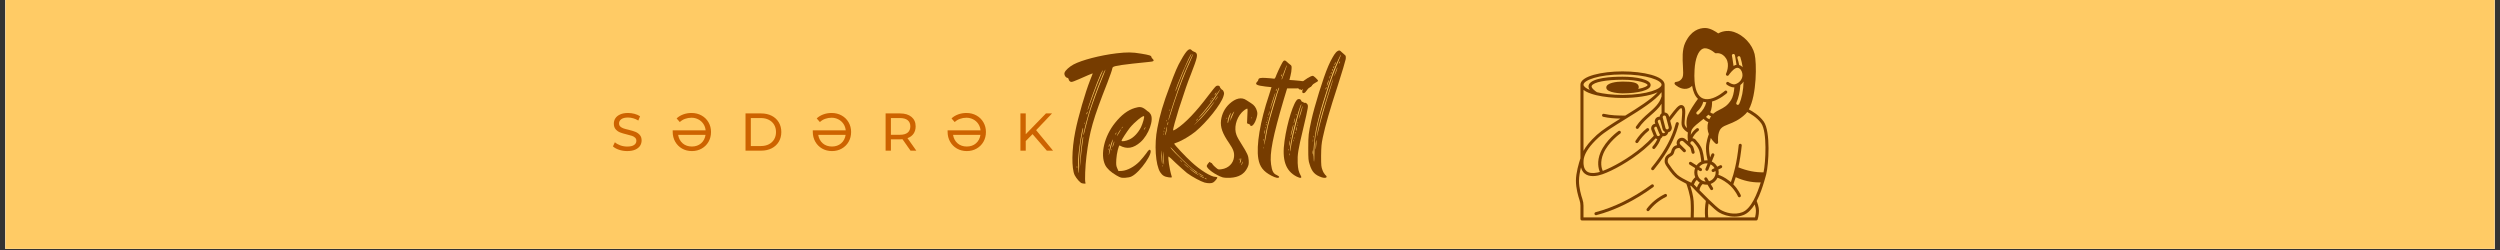 <svg xmlns="http://www.w3.org/2000/svg" xmlns:xlink="http://www.w3.org/1999/xlink" width="1500" zoomAndPan="magnify" viewBox="0 0 1125 112.5" height="150" preserveAspectRatio="xMidYMid meet" version="1.0"><rect x="0" y="0" width="1125" height="112.5" fill="#333333" stroke="none"/><defs><g/><clipPath id="id1"><path d="M 2.488 0 L 1122.512 0 L 1122.512 112.004 L 2.488 112.004 Z M 2.488 0 " clip-rule="nonzero"/></clipPath><clipPath id="id2"><path d="M 709 12.598 L 796 12.598 L 796 99.211 L 709 99.211 Z M 709 12.598 " clip-rule="nonzero"/></clipPath></defs><g clip-path="url(#id1)"><path fill="rgb(100%, 100%, 100%)" d="M 2.488 0 L 1122.512 0 L 1122.512 119.469 L 2.488 119.469 Z M 2.488 0 " fill-opacity="1" fill-rule="nonzero"/><path fill="rgb(100%, 79.61%, 39.609%)" d="M 2.488 0 L 1122.512 0 L 1122.512 112.004 L 2.488 112.004 Z M 2.488 0 " fill-opacity="1" fill-rule="nonzero"/><path fill="rgb(100%, 100%, 100%)" d="M 2.488 0 L 1122.512 0 L 1122.512 112.004 L 2.488 112.004 Z M 2.488 0 " fill-opacity="1" fill-rule="nonzero"/><path fill="rgb(100%, 79.61%, 39.609%)" d="M 2.488 0 L 1122.512 0 L 1122.512 112.004 L 2.488 112.004 Z M 2.488 0 " fill-opacity="1" fill-rule="nonzero"/></g><g clip-path="url(#id2)"><path fill="rgb(46.269%, 23.529%, 0%)" d="M 793.684 54.715 C 791.668 51.867 788.398 49.965 786.992 49.23 C 790.574 42.664 790.555 28.309 789.57 24.316 C 788.484 19.93 784.652 15.84 780.262 14.371 C 776.984 13.277 774.223 14.457 773.188 15.031 C 772.23 14.316 769.672 12.598 767.312 12.598 C 764.637 12.598 760.91 13.75 758.336 19.266 C 756.906 22.344 757.133 26.488 757.316 29.816 C 757.434 31.934 757.547 33.926 757.152 34.793 C 756.23 36.82 754.297 36.848 754.223 36.848 C 754.223 36.848 754.223 36.848 754.215 36.848 C 753.941 36.848 753.688 37.012 753.582 37.273 C 753.473 37.535 753.535 37.832 753.742 38.031 C 753.836 38.125 756.164 40.348 758.887 39.949 C 760.055 39.777 760.883 39.219 761.438 38.621 C 761.891 41.289 762.773 43.25 764.086 44.48 C 762.945 46.012 759.746 50.465 759.148 53.133 C 758.77 54.84 758.914 56.469 759.156 57.648 C 758.762 57.293 758.383 56.832 758.18 56.281 C 757.965 55.738 758.094 54.309 758.207 53.043 C 758.445 50.355 758.695 47.57 756.746 47.285 C 755.449 47.082 754.16 48.688 751.137 52.66 L 751.012 52.184 C 750.77 51.27 749.973 50.66 749.078 50.605 L 749.078 38.105 C 749.078 34.223 739.316 32.125 730.137 32.125 C 720.953 32.125 711.199 34.223 711.199 38.105 L 711.199 71.262 C 710.477 73.406 709.164 77.785 709.164 81.34 C 709.164 84.754 710.184 88.266 710.789 90.062 C 711.062 90.867 711.199 91.703 711.199 92.562 L 711.199 98.523 C 711.199 98.902 711.504 99.211 711.887 99.211 L 790.293 99.211 C 790.586 99.211 790.855 99.02 790.945 98.738 C 790.973 98.66 791.535 96.887 791.535 94.82 C 791.535 93.121 790.801 91.195 790.5 90.453 C 792.039 87.531 793.145 84.199 793.902 81.594 C 793.918 81.551 793.93 81.512 793.938 81.469 C 794.191 80.625 794.398 79.859 794.578 79.223 L 794.762 78.555 C 794.77 78.535 794.77 78.52 794.777 78.5 C 794.789 78.449 794.805 78.402 794.812 78.355 C 795.875 74.188 796.875 59.223 793.684 54.715 Z M 792.562 55.512 C 795.266 59.328 794.57 72.984 793.594 77.551 C 789.859 77.605 786.219 76.883 782.246 75.297 C 782.91 72.293 783.422 69.035 783.785 65.465 C 783.828 65.086 783.551 64.75 783.172 64.711 C 782.801 64.668 782.457 64.941 782.418 65.32 C 782.031 69.066 781.488 72.465 780.758 75.578 C 780.523 76.617 780.262 77.625 779.98 78.602 C 779.652 79.766 779.285 80.879 778.902 81.949 C 778.723 81.797 778.531 81.648 778.336 81.496 C 776.008 79.695 774.254 78.973 773.309 78.684 C 773.379 78.34 773.414 77.992 773.414 77.625 C 773.414 77.172 773.359 76.73 773.254 76.312 L 774.617 75.617 C 774.961 75.445 775.09 75.035 774.918 74.699 C 774.746 74.355 774.336 74.223 773.992 74.395 L 772.758 75.027 C 772.211 74.012 771.344 73.184 770.297 72.684 L 771.426 69.934 C 771.57 69.582 771.398 69.176 771.047 69.035 C 770.703 68.895 770.297 69.062 770.152 69.41 L 769.547 70.875 C 769.309 69.664 769.059 68.105 769.059 66.715 C 769.059 65.129 769.5 63.312 769.863 62.082 C 770.867 63.672 772.016 64.613 772.043 64.633 C 772.168 64.738 772.32 64.793 772.469 64.785 C 772.586 64.785 772.703 64.758 772.809 64.703 C 773.055 64.566 773.191 64.289 773.16 64.016 C 773.152 63.973 772.645 59.738 774.508 57.746 C 775.289 56.906 776.445 56.453 777.91 55.883 C 780.023 55.051 782.656 54.012 785.492 51.277 C 785.758 51.016 786.012 50.727 786.246 50.398 C 787.484 51.035 790.672 52.852 792.562 55.512 Z M 768.199 80.137 C 768.008 79.805 767.586 79.703 767.258 79.895 C 766.934 80.094 766.832 80.512 767.023 80.844 L 767.547 81.715 C 767.121 81.684 766.707 81.578 766.328 81.422 C 766.32 81.414 766.32 81.414 766.32 81.414 C 765.488 81.062 764.793 80.445 764.348 79.668 C 764.332 79.633 764.312 79.605 764.293 79.57 C 763.984 78.992 763.805 78.328 763.805 77.625 C 763.805 77.191 763.871 76.773 763.996 76.383 L 764.863 76.926 C 764.98 76.992 765.105 77.027 765.227 77.027 C 765.453 77.027 765.684 76.918 765.812 76.703 C 766.012 76.391 765.914 75.961 765.594 75.762 L 764.629 75.16 C 765.117 74.504 765.801 74.012 766.582 73.742 C 767.004 73.59 767.449 73.516 767.918 73.516 C 768.098 73.516 768.273 73.527 768.445 73.551 L 767.469 75.93 C 767.324 76.285 767.496 76.684 767.848 76.828 C 767.93 76.863 768.02 76.883 768.109 76.883 C 768.379 76.883 768.633 76.719 768.742 76.449 L 769.766 73.957 C 770.516 74.332 771.129 74.926 771.535 75.652 L 770.586 76.133 C 770.25 76.305 770.117 76.727 770.289 77.062 C 770.406 77.297 770.648 77.434 770.902 77.434 C 771.004 77.434 771.117 77.414 771.211 77.359 L 771.98 76.965 C 772.016 77.18 772.039 77.398 772.039 77.625 C 772.039 78.105 771.953 78.562 771.805 78.988 C 771.363 80.238 770.34 81.207 769.059 81.57 Z M 762.258 82.98 C 762.574 82.156 763.008 81.488 763.57 80.969 C 763.941 81.449 764.391 81.867 764.891 82.199 C 764.305 82.836 763.879 83.578 763.625 84.402 C 763.02 83.773 762.539 83.277 762.258 82.98 Z M 759.699 81.57 C 759.664 81.559 759.637 81.543 759.602 81.531 C 758.027 80.754 755.965 79.66 754.863 78.699 C 753.336 77.363 751.508 74.656 750.785 73.551 C 750.586 73.234 750.473 72.883 750.469 72.531 C 750.469 72.141 750.531 71.598 750.824 71.191 C 751.066 70.867 751.449 70.566 751.953 70.312 C 752.703 69.941 753.227 69.254 753.391 68.43 C 753.492 67.918 753.68 67.492 753.934 67.199 C 754.359 66.695 755.234 66.578 755.73 66.566 L 757.484 68.32 C 757.75 68.586 758.184 68.586 758.453 68.32 C 758.723 68.051 758.723 67.609 758.453 67.344 L 756.141 65.031 C 755.766 64.66 755.758 64.062 756.121 63.68 C 756.484 63.285 757.098 63.266 757.488 63.625 L 759.906 65.824 L 759.953 65.871 L 760.371 66.25 C 760.57 66.441 760.723 66.684 760.793 66.949 L 761.246 68.695 C 761.328 69.004 761.602 69.211 761.914 69.211 C 761.969 69.211 762.023 69.207 762.086 69.184 C 762.449 69.09 762.668 68.719 762.574 68.348 L 762.125 66.605 C 761.98 66.078 761.699 65.602 761.301 65.238 L 760.883 64.855 L 760.867 64.84 C 760.703 64.695 760.668 64.512 760.66 64.371 C 760.66 64.16 760.742 63.941 760.902 63.789 C 761.055 63.637 761.254 63.562 761.465 63.562 C 761.68 63.562 761.871 63.652 762.016 63.809 C 762.75 64.625 763.758 65.844 764.32 66.973 C 765.105 68.531 765.449 71.516 765.559 72.676 C 764.719 73.074 763.996 73.68 763.469 74.43 L 761.059 72.918 C 760.742 72.719 760.316 72.812 760.109 73.129 C 759.91 73.453 760.008 73.879 760.332 74.078 L 762.809 75.633 C 762.559 76.25 762.43 76.926 762.43 77.625 C 762.43 78.383 762.578 79.105 762.863 79.758 C 762.105 80.395 761.508 81.223 761.082 82.227 C 760.723 82.059 760.242 81.84 759.699 81.57 Z M 766.488 45.797 C 766.934 45.922 767.395 45.984 767.855 45.996 C 767.348 48.039 766.203 49.855 764.484 51.387 C 764.355 51.504 764.188 51.559 764.031 51.559 C 763.84 51.559 763.652 51.484 763.516 51.332 C 763.262 51.043 763.289 50.609 763.57 50.355 C 765.051 49.043 766.027 47.516 766.488 45.797 Z M 784.609 36.723 C 784.516 40.672 783.812 44.246 782.617 46.801 C 782.5 47.051 782.25 47.195 781.996 47.195 C 781.902 47.195 781.797 47.172 781.707 47.133 C 781.355 46.973 781.211 46.562 781.371 46.219 C 782.328 44.164 782.953 41.379 783.168 38.25 C 783.715 37.852 784.211 37.336 784.609 36.723 Z M 782.637 29.258 C 782.422 28.168 782.16 27.129 781.844 26.16 C 781.73 25.801 781.93 25.41 782.293 25.293 C 782.656 25.176 783.043 25.375 783.16 25.738 C 783.605 27.137 783.957 28.66 784.211 30.285 C 783.758 29.773 783.215 29.426 782.637 29.258 Z M 780.098 29.672 C 779.762 27.023 779.375 25.129 779.371 25.105 C 779.293 24.734 779.535 24.371 779.906 24.297 C 780.277 24.219 780.641 24.461 780.719 24.832 C 780.73 24.914 781.09 26.648 781.418 29.168 C 780.973 29.238 780.523 29.426 780.098 29.672 Z M 768.426 72.16 C 768.262 72.148 768.09 72.141 767.918 72.141 C 767.566 72.141 767.23 72.176 766.898 72.238 C 766.754 70.828 766.375 68.004 765.551 66.352 C 764.918 65.086 763.832 63.773 763.035 62.887 C 762.656 62.469 762.141 62.223 761.582 62.195 C 762.223 60.832 763.117 59.727 764.258 58.887 C 764.566 58.66 764.637 58.227 764.41 57.926 C 764.184 57.617 763.758 57.555 763.445 57.773 C 762.387 58.559 761.508 59.527 760.824 60.688 C 760.848 60.242 760.902 59.793 760.992 59.375 C 761.094 58.902 761.238 58.469 761.457 58.109 C 762.18 56.941 764.086 55.457 765.77 54.145 C 766.066 53.918 766.348 53.691 766.625 53.469 C 767.148 54.109 767.848 54.605 768.723 54.961 C 768.102 57.004 768.379 58.848 768.977 60.359 C 768.676 61.203 767.684 64.152 767.684 66.715 C 767.684 68.676 768.125 70.867 768.426 72.16 Z M 769.219 53.668 C 768.562 53.414 768.062 53.059 767.691 52.605 C 768.098 52.262 768.461 51.938 768.762 51.621 C 769.105 51.93 769.512 52.164 769.988 52.328 C 769.711 52.723 769.449 53.16 769.219 53.668 Z M 762.551 36.469 C 762.441 35 762.441 33.328 762.547 31.457 C 762.828 26.344 764.23 22.777 766.293 21.902 C 768.102 21.133 770.805 23.016 771.695 23.809 C 771.859 23.953 772.086 24.008 772.293 23.965 C 772.395 23.945 774.941 23.473 776.742 26.309 C 778.605 29.246 776.75 33.082 776.734 33.117 C 776.57 33.445 776.695 33.836 777.004 34.016 C 777.32 34.203 777.719 34.105 777.918 33.805 C 778.387 33.109 779.719 31.371 780.965 30.738 C 780.973 30.738 780.98 30.73 780.984 30.73 C 781.055 30.695 781.125 30.668 781.191 30.641 C 781.418 30.551 781.641 30.504 781.852 30.512 C 782.375 30.523 782.781 30.793 783.078 31.086 C 783.18 31.184 783.262 31.285 783.34 31.383 C 784.012 32.277 784.293 33.633 784.02 34.691 C 783.883 35.227 783.656 35.699 783.359 36.113 C 782.727 37.008 781.805 37.598 780.965 37.852 C 780.863 37.879 780.766 37.906 780.668 37.926 C 779.68 38.141 778.316 37.316 777.875 36.98 C 777.574 36.754 777.141 36.809 776.906 37.109 C 776.68 37.41 776.734 37.84 777.039 38.07 C 777.23 38.223 778.824 39.406 780.469 39.328 C 780.27 41.797 779.781 43.688 779.004 44.965 C 777.414 47.586 775.641 48.465 773.938 49.324 C 772.93 49.828 771.906 50.336 770.984 51.188 C 770.387 51.07 769.918 50.844 769.582 50.508 C 770.395 48.961 770.449 46.734 770.422 45.688 C 773.887 44.762 776.879 42.105 777.059 41.949 C 777.34 41.695 777.367 41.262 777.113 40.98 C 776.859 40.699 776.426 40.672 776.145 40.926 C 776.102 40.961 772.926 43.777 769.594 44.48 C 769.566 44.484 769.547 44.484 769.527 44.492 C 768.824 44.637 768.117 44.684 767.438 44.59 C 767.121 44.547 766.816 44.473 766.516 44.367 C 766.137 44.238 765.785 44.051 765.461 43.824 C 763.812 42.645 762.84 40.184 762.551 36.469 Z M 749.676 52.527 L 750.152 54.328 L 750.164 54.383 L 750.93 57.301 C 750.977 57.492 750.949 57.691 750.848 57.863 C 750.75 58.035 750.586 58.16 750.391 58.215 C 750.289 58.242 750.188 58.242 750.082 58.227 C 749.801 58.18 749.559 57.973 749.477 57.676 L 748.355 53.387 C 748.348 53.375 748.348 53.367 748.348 53.359 L 748.23 52.914 C 748.176 52.715 748.203 52.516 748.309 52.344 C 748.383 52.211 748.492 52.109 748.625 52.047 C 748.637 52.047 748.652 52.039 748.66 52.035 C 748.691 52.02 748.727 52.008 748.77 52 C 748.832 51.977 748.891 51.973 748.953 51.973 C 749.285 51.973 749.586 52.199 749.676 52.527 Z M 748.191 59.82 C 748.148 59.762 748.094 59.703 748.027 59.672 C 747.977 59.609 747.938 59.547 747.91 59.473 L 746.637 56.316 L 746.066 54.898 C 745.988 54.715 745.996 54.516 746.074 54.328 C 746.148 54.145 746.301 54.008 746.477 53.93 C 746.68 53.855 746.891 53.863 747.078 53.953 L 748.148 58.027 C 748.316 58.66 748.754 59.156 749.312 59.418 C 749.25 59.621 749.098 59.801 748.879 59.891 C 748.637 59.988 748.383 59.945 748.191 59.82 Z M 746.582 61.168 C 746.574 61.176 746.566 61.176 746.562 61.176 C 746.527 61.191 746.5 61.203 746.465 61.219 C 746.465 61.219 746.465 61.219 746.457 61.219 C 746.133 61.312 745.785 61.176 745.613 60.895 C 745.598 60.879 745.59 60.867 745.586 60.852 C 745.57 60.832 745.562 60.805 745.551 60.777 L 744.441 58.027 C 744.375 57.848 744.375 57.645 744.449 57.457 C 744.531 57.277 744.676 57.133 744.863 57.059 C 745.055 56.984 745.273 56.988 745.461 57.086 L 746.629 59.988 C 746.719 60.207 746.844 60.406 746.988 60.578 C 746.961 60.824 746.809 61.051 746.582 61.168 Z M 721.234 76.918 C 720.746 75.84 719.859 72.992 721.531 69.062 C 723.727 63.918 729.051 60.137 729.105 60.098 C 729.414 59.883 729.488 59.449 729.27 59.141 C 729.051 58.832 728.621 58.758 728.305 58.977 C 728.078 59.133 722.617 63.02 720.266 68.523 C 718.449 72.773 719.336 75.969 719.93 77.363 C 719.531 77.48 719.172 77.578 718.855 77.641 C 716.66 78.086 715.02 77.879 713.98 77.035 C 712.574 75.879 712.574 73.777 712.574 73.035 C 712.574 72.512 712.57 71.652 712.961 70.441 C 713.582 68.488 715.219 65.617 719.488 61.734 C 722.055 59.395 726.551 56.617 731.312 53.676 C 731.523 53.547 731.738 53.414 731.953 53.277 C 738.43 49.27 744.953 45.18 747.703 41.48 L 747.703 43.406 C 746.754 46.602 744.539 48.547 741.973 50.797 C 739.984 52.535 737.93 54.336 736.203 56.949 C 735.996 57.266 736.086 57.691 736.402 57.898 C 736.52 57.973 736.648 58.016 736.781 58.016 C 737 58.016 737.219 57.902 737.352 57.703 C 738.973 55.25 740.961 53.512 742.883 51.828 C 744.703 50.23 746.457 48.691 747.703 46.699 L 747.703 51.008 C 747.469 51.176 747.27 51.395 747.117 51.648 C 746.965 51.918 746.871 52.207 746.844 52.5 C 746.547 52.492 746.25 52.543 745.969 52.652 C 745.441 52.863 745.027 53.27 744.809 53.785 C 744.586 54.309 744.578 54.887 744.793 55.414 L 744.891 55.648 C 744.703 55.668 744.523 55.719 744.348 55.785 C 743.824 55.992 743.41 56.398 743.184 56.922 C 742.965 57.445 742.957 58.02 743.172 58.543 L 744.207 61.129 C 742.434 63.059 740.699 64.715 738.934 66.199 C 732.715 71.41 725.562 75.297 721.234 76.918 Z M 712.574 40.465 C 713.801 41.426 715.754 42.203 718.125 42.789 C 718.133 42.793 718.148 42.793 718.156 42.793 C 718.203 42.809 718.258 42.82 718.305 42.836 C 718.305 42.836 718.305 42.836 718.312 42.836 C 721.738 43.66 725.996 44.086 730.137 44.086 C 736.105 44.086 742.316 43.199 745.934 41.516 C 743.039 44.738 737.02 48.52 731.367 52.02 C 728.113 52.02 724.938 51.945 721.758 51.223 C 721.395 51.133 721.023 51.367 720.941 51.738 C 720.852 52.109 721.086 52.473 721.457 52.562 C 724.016 53.148 726.637 53.324 729.18 53.375 C 724.902 56.035 720.969 58.535 718.566 60.715 C 715.418 63.582 713.609 65.969 712.574 67.887 Z M 730.137 33.5 C 741.023 33.5 747.703 36.18 747.703 38.105 C 747.703 39.988 741.258 42.617 730.715 42.703 C 730.52 42.711 730.328 42.711 730.137 42.711 C 725.457 42.711 721.566 42.219 718.637 41.496 C 717.637 40.883 715.828 39.418 716.277 38.586 C 717.164 36.945 722.605 35.887 730.137 35.887 C 737.578 35.887 741.418 37.555 741.418 38.266 C 741.418 38.699 740 39.48 737.219 40.031 C 737.496 39.461 737.559 38.828 737.145 38.203 C 736.422 37.129 734.461 36.711 730.137 36.711 C 727.418 36.711 722.824 37.281 722.824 39.406 C 722.824 41.949 730.066 42.02 730.137 42.02 C 730.328 42.02 730.516 42.02 730.707 42.012 C 736.637 41.941 742.793 40.758 742.793 38.266 C 742.793 35.688 736.23 34.512 730.137 34.512 C 725.199 34.512 716.676 34.957 715.066 37.941 C 714.59 38.82 714.875 39.707 715.422 40.477 C 713.574 39.699 712.574 38.84 712.574 38.105 C 712.574 36.18 719.254 33.5 730.137 33.5 Z M 712.094 89.621 C 711.512 87.91 710.539 84.555 710.539 81.34 C 710.539 79.434 710.961 77.227 711.449 75.301 C 711.738 76.492 712.293 77.426 713.113 78.094 C 714.047 78.855 715.277 79.242 716.801 79.242 C 717.516 79.242 718.293 79.16 719.133 78.988 C 719.668 78.879 720.312 78.691 721.062 78.43 C 721.105 78.418 721.141 78.402 721.18 78.391 C 725.609 76.82 733.25 72.754 739.82 67.254 C 741.574 65.789 743.285 64.141 745.039 62.25 C 745.27 62.398 745.527 62.516 745.797 62.566 C 745.344 63.68 744.637 64.805 743.688 65.918 C 743.438 66.215 743.473 66.648 743.762 66.887 C 743.891 67 744.051 67.055 744.207 67.055 C 744.402 67.055 744.602 66.973 744.73 66.812 C 745.988 65.328 746.871 63.816 747.344 62.309 C 747.742 62.078 748.047 61.707 748.211 61.277 C 748.344 61.301 748.473 61.312 748.605 61.312 C 748.863 61.312 749.133 61.266 749.387 61.164 C 750.098 60.879 750.578 60.262 750.695 59.547 C 750.707 59.547 750.723 59.547 750.734 59.539 L 750.742 59.539 C 751.293 59.395 751.746 59.051 752.035 58.559 C 752.133 58.391 752.207 58.219 752.25 58.043 C 752.352 57.691 752.352 57.312 752.258 56.949 L 751.574 54.344 L 752.16 53.578 C 753.922 51.277 755.906 48.664 756.547 48.637 C 757.207 48.742 756.953 51.566 756.836 52.926 C 756.691 54.535 756.57 55.93 756.891 56.777 C 757.461 58.262 758.816 59.203 759.555 59.617 C 759.32 61.141 759.477 62.688 759.559 63.301 C 759.512 63.383 759.477 63.465 759.445 63.547 L 758.418 62.605 C 757.477 61.746 755.996 61.801 755.125 62.73 C 754.441 63.453 754.297 64.469 754.691 65.312 C 754.078 65.445 753.383 65.727 752.891 66.305 C 752.484 66.785 752.195 67.41 752.043 68.152 C 751.961 68.559 751.707 68.902 751.34 69.082 C 750.633 69.438 750.09 69.871 749.719 70.375 C 749.305 70.938 749.094 71.688 749.094 72.539 C 749.098 73.152 749.285 73.762 749.637 74.301 C 750.379 75.453 752.297 78.293 753.961 79.738 C 755.145 80.766 757.23 81.887 758.852 82.684 C 759.223 83.723 760.586 87.684 760.777 90.633 C 760.949 93.305 760.859 96.488 760.805 97.836 L 712.574 97.836 L 712.574 92.562 C 712.574 91.555 712.41 90.562 712.094 89.621 Z M 762.188 97.836 C 762.234 96.441 762.324 93.277 762.152 90.543 C 762.004 88.156 761.156 85.25 760.586 83.504 C 760.793 83.602 760.957 83.668 761.059 83.715 C 761.363 84.039 762.277 84.996 763.488 86.238 C 764.68 87.465 766.164 88.969 767.641 90.41 C 767.195 92.875 767.078 95.367 767.312 97.836 Z M 790.16 94.82 C 790.16 96.07 789.926 97.219 789.77 97.836 L 768.703 97.836 C 768.488 95.754 768.535 93.656 768.848 91.582 C 770.777 93.43 772.566 95.023 773.535 95.594 C 775.27 96.605 777.828 97.492 780.547 97.492 C 781.879 97.492 783.242 97.281 784.562 96.77 C 786.57 95.992 788.234 94.207 789.605 92.008 C 789.879 92.812 790.16 93.875 790.16 94.82 Z M 789.137 90.062 C 787.773 92.586 786.098 94.703 784.066 95.484 C 780.504 96.859 776.543 95.766 774.238 94.406 C 773.199 93.793 771.055 91.82 768.84 89.656 C 767.414 88.266 765.965 86.805 764.766 85.578 C 764.926 84.473 765.398 83.566 766.191 82.828 C 766.734 83.016 767.312 83.113 767.918 83.113 C 768.07 83.113 768.219 83.105 768.371 83.09 L 769.656 85.23 C 769.789 85.449 770.016 85.566 770.25 85.566 C 770.367 85.566 770.488 85.531 770.602 85.469 C 770.922 85.27 771.031 84.852 770.832 84.527 L 769.789 82.781 C 771.148 82.293 772.258 81.277 772.875 79.992 C 773.641 80.219 775.27 80.863 777.5 82.582 C 777.926 82.914 778.316 83.258 778.68 83.605 C 778.703 83.633 778.73 83.66 778.758 83.684 C 781.055 85.93 782.059 88.336 782.074 88.355 C 782.176 88.625 782.438 88.789 782.707 88.789 C 782.793 88.789 782.879 88.77 782.965 88.734 C 783.316 88.59 783.484 88.191 783.344 87.84 C 783.297 87.723 782.301 85.324 779.988 82.969 C 780.379 81.93 780.746 80.852 781.082 79.73 C 784.473 81.289 788 82.086 791.586 82.086 C 791.832 82.086 792.074 82.082 792.32 82.074 C 791.578 84.516 790.52 87.496 789.137 90.062 Z M 789.137 90.062 " fill-opacity="1" fill-rule="nonzero"/></g><path fill="rgb(46.269%, 23.529%, 0%)" d="M 743.699 76.602 C 743.898 76.602 744.098 76.52 744.234 76.355 C 746.031 74.176 747.625 72.031 749.016 69.906 C 752.141 65.148 754.258 60.488 755.449 55.812 C 755.543 55.449 755.316 55.07 754.953 54.977 C 754.586 54.887 754.211 55.105 754.113 55.477 C 753.867 56.445 753.578 57.414 753.238 58.387 C 751.34 63.973 748.027 69.598 743.172 75.473 C 742.93 75.77 742.969 76.203 743.266 76.445 C 743.391 76.555 743.547 76.602 743.699 76.602 Z M 743.699 76.602 " fill-opacity="1" fill-rule="nonzero"/><path fill="rgb(46.269%, 23.529%, 0%)" d="M 741.059 93.934 C 740.832 94.234 740.887 94.66 741.188 94.895 C 741.312 94.984 741.465 95.031 741.609 95.031 C 741.816 95.031 742.02 94.934 742.152 94.758 C 744.105 92.191 746.672 90.102 749.781 88.562 C 750.117 88.391 750.254 87.98 750.09 87.641 C 749.918 87.297 749.504 87.16 749.168 87.332 C 745.867 88.969 743.137 91.188 741.059 93.934 Z M 741.059 93.934 " fill-opacity="1" fill-rule="nonzero"/><path fill="rgb(46.269%, 23.529%, 0%)" d="M 741.855 58.867 C 742.152 58.633 742.207 58.199 741.965 57.898 C 741.73 57.602 741.301 57.555 741.004 57.793 C 739.059 59.332 737.379 61.203 736.004 63.34 C 735.797 63.664 735.895 64.082 736.211 64.289 C 736.328 64.367 736.457 64.398 736.582 64.398 C 736.809 64.398 737.027 64.289 737.16 64.082 C 738.453 62.078 740.035 60.316 741.855 58.867 Z M 741.855 58.867 " fill-opacity="1" fill-rule="nonzero"/><path fill="rgb(46.269%, 23.529%, 0%)" d="M 718.188 96.848 C 718.242 96.848 718.305 96.84 718.359 96.824 C 726.902 94.586 735.523 90.328 743.977 84.184 C 744.285 83.965 744.352 83.531 744.125 83.23 C 743.906 82.918 743.473 82.852 743.172 83.07 C 734.848 89.121 726.387 93.301 718.012 95.492 C 717.645 95.59 717.426 95.965 717.523 96.336 C 717.605 96.641 717.879 96.848 718.188 96.848 Z M 718.188 96.848 " fill-opacity="1" fill-rule="nonzero"/><g fill="rgb(46.269%, 23.529%, 0%)" fill-opacity="1"><g transform="translate(478.372, 79.246)"><g><path d="M 10.059 2.961 C 9.715 2.066 9.988 -4.617 10.539 -8.957 C 11.918 -20.184 13.434 -25.488 19.977 -42.09 C 21.148 -45.121 22.113 -47.879 22.113 -48.223 C 22.113 -48.496 22.32 -48.91 22.457 -49.047 C 23.215 -49.668 27.074 -50.219 38.785 -51.391 C 40.852 -51.527 41.195 -51.941 40.301 -52.77 C 40.023 -53.043 39.75 -53.387 39.75 -53.594 C 39.75 -54.215 38.852 -54.492 35.133 -55.109 C 31.07 -55.801 28.863 -55.801 24.043 -55.25 C 16.672 -54.352 8.406 -52.219 4.684 -50.219 C 2.895 -49.254 1.035 -47.602 0.688 -46.57 C 0.344 -45.742 1.102 -44.297 1.93 -44.227 C 2.273 -44.156 2.48 -43.883 2.551 -43.469 C 2.617 -43.125 2.961 -42.641 3.309 -42.504 C 3.926 -42.16 4.34 -42.367 11.23 -45.398 C 12.332 -45.879 13.297 -46.223 13.363 -46.223 C 13.363 -46.223 12.883 -44.848 12.191 -43.191 C 9.988 -37.613 6.75 -26.453 5.512 -20.117 C 3.859 -11.918 3.789 -3.445 5.234 -0.414 C 6.062 1.172 7.785 3.102 8.543 3.238 C 10.125 3.512 10.266 3.445 10.059 2.961 Z M 16.945 -45.949 C 18.188 -48.43 18.254 -48.086 17.086 -45.465 C 16.535 -44.227 15.5 -41.676 14.742 -39.68 C 13.984 -37.75 12.883 -34.582 12.191 -32.723 C 11.574 -30.793 11.023 -29.414 11.023 -29.621 C 11.023 -30.586 15.363 -42.574 16.945 -45.949 Z M 10.746 -28.656 C 10.883 -29.07 10.953 -29.141 11.023 -28.863 C 11.023 -28.59 10.883 -28.246 10.746 -27.969 C 10.402 -27.488 10.402 -27.898 10.746 -28.656 Z M 9.438 -23.836 C 9.438 -24.18 9.508 -24.25 9.574 -24.043 C 9.645 -23.836 9.645 -23.559 9.574 -23.492 C 9.438 -23.422 9.367 -23.559 9.438 -23.836 Z M 6.336 -3.789 C 6.199 -3.652 6.133 -3.859 6.133 -4.133 C 6.199 -4.477 6.27 -4.547 6.336 -4.34 C 6.406 -4.133 6.406 -3.859 6.336 -3.789 Z M 7.094 -5.648 C 7.094 -3.309 7.094 -1.379 7.027 -1.379 C 6.82 -1.379 6.613 -5.234 6.82 -7.648 C 7.094 -12.539 8.609 -22.043 9.023 -21.633 C 9.023 -21.562 8.957 -20.734 8.75 -19.77 C 7.785 -15.707 7.164 -9.781 7.094 -5.648 Z M 9.023 -16.672 C 8.887 -16.051 8.68 -14.055 8.406 -12.262 C 8.199 -10.473 7.922 -7.715 7.785 -6.133 L 7.508 -3.238 L 7.648 -6.613 C 7.785 -9.852 8.68 -17.359 9.023 -17.703 C 9.094 -17.773 9.094 -17.289 9.023 -16.672 Z M 9.164 -18.395 C 9.094 -19.289 10.676 -25.488 12.055 -29.828 C 13.984 -36.027 18.047 -46.57 19.012 -47.879 C 19.219 -48.152 18.668 -46.57 17.773 -44.434 C 15.914 -39.957 13.434 -33.203 12.125 -29.141 C 11.641 -27.625 10.746 -24.457 10.195 -22.113 C 9.645 -19.77 9.164 -18.047 9.164 -18.395 Z M 9.164 -18.395 "/></g></g></g><g fill="rgb(46.269%, 23.529%, 0%)" fill-opacity="1"><g transform="translate(496.486, 79.246)"><g><path d="M 14.191 -30.656 C 10.953 -29.691 8.129 -27.488 5.305 -23.973 C 0.414 -17.91 -1.445 -9.781 0.828 -5.027 C 1.652 -3.375 3.375 -1.793 5.855 -0.344 C 7.922 0.828 8.129 0.828 9.852 0.758 C 11.023 0.688 12.125 0.48 12.746 0.137 C 16.602 -1.723 23.008 -11.09 20.941 -11.848 C 20.668 -11.988 20.117 -11.434 19.359 -10.266 C 18.668 -9.301 17.289 -7.648 16.258 -6.543 C 13.848 -4.133 10.816 -2.551 8.406 -2.344 L 6.82 -2.273 L 6.27 -3.512 C 5.785 -4.617 5.719 -5.098 5.855 -7.578 C 5.992 -10.125 6.957 -14.055 7.371 -13.777 C 10.609 -11.988 13.504 -12.469 16.738 -15.293 C 20.461 -18.602 22.941 -25.488 21.219 -27.969 C 20.875 -28.449 20.527 -28.863 20.461 -28.863 C 20.391 -28.863 19.77 -29.277 19.082 -29.898 C 17.43 -31.207 16.395 -31.344 14.191 -30.656 Z M 2.273 -11.848 C 2.203 -11.781 2.137 -11.918 2.137 -12.191 C 2.137 -12.469 2.203 -12.539 2.273 -12.332 C 2.41 -12.125 2.344 -11.918 2.273 -11.848 Z M 2.41 -13.363 C 2.41 -13.57 2.551 -13.984 2.688 -14.262 C 2.824 -14.605 2.895 -14.672 2.895 -14.398 C 2.895 -14.191 2.754 -13.777 2.688 -13.504 C 2.48 -13.156 2.41 -13.09 2.41 -13.363 Z M 2.551 -10.332 C 2.754 -11.918 3.309 -14.262 3.859 -15.57 C 4.477 -17.152 4.477 -16.535 3.789 -14.398 C 3.445 -13.297 3.031 -11.641 2.824 -10.746 C 2.48 -9.164 2.41 -9.094 2.551 -10.332 Z M 3.859 -11.574 C 3.789 -11.504 3.719 -11.641 3.719 -11.918 C 3.719 -12.262 3.789 -12.262 3.859 -12.055 C 3.926 -11.918 3.926 -11.641 3.859 -11.574 Z M 4.961 -15.43 C 4.961 -15.223 4.754 -14.465 4.477 -13.707 C 4.062 -12.746 3.996 -12.605 4.133 -13.297 C 4.34 -14.328 5.027 -16.051 4.961 -15.43 Z M 8.609 -22.043 C 9.023 -22.391 9.023 -22.391 8.75 -21.977 C 8.406 -21.492 8.199 -21.355 8.199 -21.562 C 8.199 -21.633 8.406 -21.836 8.609 -22.043 Z M 5.785 -19.152 C 5.648 -18.805 5.441 -18.602 5.375 -18.602 C 5.305 -18.602 5.375 -18.805 5.512 -19.152 C 5.719 -19.426 5.855 -19.633 5.926 -19.633 C 5.992 -19.633 5.926 -19.426 5.785 -19.152 Z M 7.234 -19.703 C 6.684 -18.805 6.199 -18.047 6.133 -18.047 C 5.926 -18.047 7.441 -20.668 7.852 -21.012 C 8.059 -21.148 7.785 -20.598 7.234 -19.703 Z M 18.945 -21.836 C 18.945 -21.699 18.738 -21.355 18.531 -21.078 C 18.117 -20.598 18.117 -20.598 18.395 -21.219 C 18.805 -22.043 18.945 -22.184 18.945 -21.836 Z M 18.324 -26.934 C 18.602 -26.59 17.773 -23.699 16.945 -21.977 C 15.707 -19.496 13.707 -17.359 11.711 -16.465 C 10.266 -15.777 8.199 -15.43 8.199 -15.914 C 8.199 -16.328 10.402 -19.703 11.918 -21.699 C 14.055 -24.316 17.844 -27.418 18.324 -26.934 Z M 18.324 -26.934 "/></g></g></g><g fill="rgb(46.269%, 23.529%, 0%)" fill-opacity="1"><g transform="translate(519.834, 79.246)"><g><path d="M 30.242 -38.785 C 29.965 -38.785 29.07 -39.887 29.07 -40.23 C 29.004 -40.715 28.039 -40.918 27.418 -40.508 C 27.141 -40.367 25.559 -38.441 23.902 -36.234 C 18.395 -28.934 13.57 -23.836 9.508 -21.219 C 8.75 -20.734 8.129 -20.461 8.059 -20.598 C 7.922 -21.012 9.23 -25.695 10.609 -30.105 C 13.641 -39.336 14.328 -41.473 16.121 -45.949 C 19.012 -53.387 19.289 -54.699 18.254 -55.594 C 17.91 -55.867 17.566 -56.008 17.43 -55.938 C 17.289 -55.867 17.223 -55.938 17.223 -56.074 C 17.223 -56.281 17.152 -56.352 17.086 -56.281 C 16.945 -56.145 16.672 -56.352 16.465 -56.625 C 15.43 -57.867 14.121 -56.695 11.641 -52.219 C 10.059 -49.531 8.887 -46.773 6.613 -40.574 C 3.582 -32.586 2.066 -27.418 0.965 -21.562 C -0.48 -14.328 0.137 -5.027 2.273 -1.723 C 3.238 -0.277 4.133 0.277 6.062 0.551 C 7.441 0.688 7.578 0.688 7.441 0.207 C 6.406 -3.102 5.578 -8.816 6.062 -8.816 C 6.199 -8.816 7.648 -7.508 9.301 -5.855 C 11.023 -4.27 13.297 -2.203 14.328 -1.379 C 16.672 0.344 20.527 2.41 22.184 2.895 C 23.766 3.309 25.352 3.309 26.039 2.895 C 26.73 2.551 27.969 1.035 27.969 0.688 C 27.969 0.48 27.555 0.344 27.074 0.344 C 25.215 0.344 20.32 -2.617 16.395 -6.27 C 13.914 -8.473 8.543 -14.191 8.543 -14.605 C 8.543 -14.672 9.23 -14.949 10.059 -15.223 C 11.988 -15.914 15.844 -18.188 18.047 -19.977 C 23.215 -24.25 29.691 -32.379 30.723 -35.961 C 31.07 -37.062 31.07 -37.406 30.793 -38.027 C 30.656 -38.441 30.379 -38.785 30.242 -38.785 Z M 4.891 -25.008 C 4.891 -25.281 4.961 -25.352 5.027 -25.145 C 5.168 -24.938 5.098 -24.73 5.027 -24.66 C 4.961 -24.523 4.891 -24.73 4.891 -25.008 Z M 3.168 -5.512 C 3.031 -5.305 2.754 -8.266 2.824 -10.266 C 2.824 -12.055 2.895 -11.918 3.102 -8.957 C 3.168 -7.094 3.238 -5.512 3.168 -5.512 Z M 3.445 -4.27 C 3.375 -4.133 3.375 -4.27 3.375 -4.617 C 3.375 -4.961 3.375 -5.098 3.445 -4.961 C 3.582 -4.754 3.582 -4.477 3.445 -4.27 Z M 3.582 -18.945 C 3.582 -19.289 3.652 -19.289 3.719 -19.082 C 3.789 -18.945 3.789 -18.668 3.719 -18.602 C 3.652 -18.531 3.582 -18.668 3.582 -18.945 Z M 3.996 -5.234 C 3.789 -5.027 3.582 -7.715 3.582 -9.715 C 3.652 -11.641 3.652 -11.504 3.859 -8.543 C 3.996 -6.75 3.996 -5.234 3.996 -5.234 Z M 3.996 -19.77 C 3.926 -19.633 3.859 -19.77 3.859 -20.117 C 3.859 -20.461 3.926 -20.598 3.996 -20.461 C 4.062 -20.254 4.062 -19.977 3.996 -19.77 Z M 4.27 -21.219 C 4.133 -21.148 4.133 -21.285 4.133 -21.562 C 4.133 -21.906 4.203 -21.977 4.27 -21.77 C 4.34 -21.562 4.34 -21.285 4.27 -21.219 Z M 5.027 -20.047 C 4.891 -19.219 4.684 -18.531 4.547 -18.395 C 4.41 -18.254 4.617 -19.703 5.098 -21.562 C 5.441 -23.078 5.441 -21.836 5.027 -20.047 Z M 5.648 -23.148 C 5.375 -22.457 5.375 -23.148 5.648 -24.043 C 5.855 -24.594 5.855 -24.594 5.855 -24.18 C 5.855 -23.902 5.785 -23.422 5.648 -23.148 Z M 22.32 0.895 C 22.457 0.895 22.801 1.035 23.008 1.172 C 23.215 1.309 23.285 1.379 23.148 1.379 C 23.008 1.379 22.664 1.309 22.457 1.172 C 22.25 1.035 22.184 0.895 22.32 0.895 Z M 16.328 -55.043 C 16.395 -55.043 16.051 -54.215 15.5 -53.184 C 15.02 -52.219 14.055 -50.152 13.363 -48.703 C 12.746 -47.188 11.504 -44.156 10.609 -41.883 C 9.781 -39.68 9.094 -37.957 9.094 -38.164 C 9.023 -39.402 15.707 -55.043 16.328 -55.043 Z M 6.199 -29.691 C 6.199 -30.035 6.27 -30.105 6.336 -29.898 C 6.477 -29.691 6.406 -29.484 6.336 -29.348 C 6.27 -29.277 6.199 -29.414 6.199 -29.691 Z M 5.926 -25.145 C 5.926 -26.109 10.195 -39.199 12.262 -44.363 C 13.57 -47.602 16.672 -54.559 17.016 -54.902 C 17.289 -55.18 16.809 -54.078 15.637 -51.391 C 13.227 -46.223 11.09 -40.645 8.609 -33.273 C 8.129 -31.758 7.301 -29.207 6.82 -27.625 C 6.336 -26.039 5.926 -24.938 5.926 -25.145 Z M 11.434 -6.891 C 11.09 -7.301 11.09 -7.371 11.504 -7.027 C 11.781 -6.82 11.988 -6.613 11.988 -6.543 C 11.988 -6.336 11.781 -6.477 11.434 -6.891 Z M 13.707 -4.82 C 12.949 -5.441 12.746 -5.785 13.156 -5.441 C 13.57 -5.168 14.191 -4.617 14.605 -4.27 C 15.57 -3.238 15.156 -3.445 13.707 -4.82 Z M 17.844 -1.445 C 17.016 -1.996 16.051 -2.754 15.777 -3.102 L 15.223 -3.719 L 15.914 -3.168 C 16.258 -2.824 17.223 -2.137 18.047 -1.586 C 18.875 -1.035 19.562 -0.551 19.562 -0.48 C 19.562 -0.344 19.496 -0.414 17.844 -1.445 Z M 21.977 0.758 C 21.977 0.965 21.977 0.965 20.805 0.344 C 20.32 0.07 19.84 -0.207 19.84 -0.277 C 19.84 -0.344 20.32 -0.207 20.875 0.137 C 21.492 0.414 21.977 0.688 21.977 0.758 Z M 21.562 -0.137 C 21.977 0.277 21.562 0.137 20.461 -0.551 C 19.84 -0.965 19.289 -1.309 19.289 -1.379 C 19.289 -1.516 21.078 -0.48 21.562 -0.137 Z M 16.945 -3.168 C 17.91 -2.48 18.805 -1.793 18.945 -1.723 C 19.082 -1.586 19.082 -1.445 19.012 -1.445 C 18.117 -1.445 7.785 -11.23 6.957 -12.746 C 6.82 -13.156 7.164 -12.812 7.785 -12.125 C 9.715 -9.852 15.156 -4.547 16.945 -3.168 Z M 27.488 -37.613 C 27.625 -37.684 27.555 -37.477 27.348 -37.062 C 27.074 -36.719 26.797 -36.375 26.73 -36.375 C 26.59 -36.375 27.211 -37.406 27.488 -37.613 Z M 25.832 -35.133 C 26.246 -35.41 26.246 -35.41 25.902 -34.996 C 25.559 -34.582 25.352 -34.445 25.352 -34.652 C 25.352 -34.719 25.559 -34.926 25.832 -35.133 Z M 25.008 -34.031 C 25.418 -34.375 25.488 -34.375 25.145 -33.961 C 24.801 -33.547 24.594 -33.41 24.594 -33.617 C 24.594 -33.688 24.801 -33.895 25.008 -34.031 Z M 18.668 -25.352 C 18.945 -25.625 19.219 -25.902 19.289 -25.902 C 19.359 -25.902 19.219 -25.625 18.945 -25.352 C 18.668 -25.074 18.395 -24.867 18.324 -24.867 C 18.254 -24.867 18.395 -25.074 18.668 -25.352 Z M 26.176 -32.723 C 25.008 -30.93 22.664 -28.176 20.668 -26.039 C 19.633 -25.008 18.324 -23.699 17.703 -23.148 C 17.086 -22.527 17.844 -23.422 19.426 -25.074 C 21.012 -26.73 23.148 -29.207 24.25 -30.586 C 26.59 -33.617 27.281 -34.305 26.176 -32.723 Z M 28.039 -35.477 C 27.898 -35.203 27.555 -34.719 27.348 -34.445 L 26.934 -33.895 L 27.141 -34.445 C 27.281 -34.719 27.625 -35.203 27.832 -35.477 L 28.246 -36.027 Z M 28.727 -38.027 C 26.73 -34.719 23.492 -30.379 21.012 -27.625 C 20.391 -27.004 19.703 -26.383 19.562 -26.246 C 19.359 -26.109 20.047 -27.004 21.078 -28.105 C 23.285 -30.656 25.559 -33.617 27.555 -36.719 C 29.07 -38.992 29.898 -39.957 28.727 -38.027 Z M 28.727 -38.027 "/></g></g></g><g fill="rgb(46.269%, 23.529%, 0%)" fill-opacity="1"><g transform="translate(546.351, 79.246)"><g><path d="M 16.672 -32.789 C 16.121 -33.137 15.156 -33.754 14.535 -34.168 C 12.398 -35.684 9.645 -35.062 6.891 -32.516 C 4.754 -30.516 3.512 -28.039 3.102 -25.074 C 2.754 -21.977 3.719 -19.219 6.82 -14.742 C 8.68 -11.988 9.164 -10.609 8.957 -8.609 C 8.68 -5.719 6.406 -3.512 3.375 -3.102 C 1.93 -2.895 1.859 -2.895 0.828 -3.789 C 0.207 -4.27 -0.48 -4.961 -0.688 -5.305 C -0.895 -5.719 -1.172 -5.992 -1.309 -5.926 C -1.445 -5.926 -1.652 -6.062 -1.793 -6.27 C -1.93 -6.543 -2.137 -6.406 -2.617 -5.785 C -2.961 -5.375 -3.309 -4.82 -3.309 -4.547 C -3.309 -3.309 0.758 -0.414 3.789 0.551 C 4.547 0.758 5.785 0.828 7.301 0.758 C 11.023 0.551 13.57 -0.895 14.949 -3.719 C 15.57 -5.027 15.637 -5.375 15.57 -7.094 C 15.43 -9.23 14.949 -10.195 12.332 -14.398 C 11.367 -15.844 10.332 -17.703 10.059 -18.531 C 8.887 -21.562 9.852 -25.766 12.332 -28.52 C 13.227 -29.484 14.465 -30.379 14.949 -30.379 C 15.086 -30.379 15.086 -28.863 14.949 -27.074 L 14.812 -23.766 L 15.637 -23.422 C 16.121 -23.215 16.395 -23.008 16.258 -23.008 C 16.121 -23.008 16.121 -22.871 16.328 -22.734 C 17.086 -21.977 18.461 -23.766 19.152 -26.383 C 19.496 -27.762 19.562 -28.246 19.289 -29.277 C 18.875 -30.793 18.047 -31.965 16.672 -32.789 Z M 12.605 -5.992 C 12.812 -6.477 12.949 -6.684 12.949 -6.477 C 12.949 -6.062 12.191 -4.617 12.191 -4.961 C 12.191 -5.027 12.332 -5.512 12.605 -5.992 Z M 11.711 -6.75 C 12.055 -8.406 12.125 -8.543 12.191 -7.508 C 12.191 -6.957 11.988 -6.336 11.781 -6.062 C 11.504 -5.578 11.434 -5.648 11.711 -6.75 Z M 11.297 -7.852 C 11.367 -7.648 11.367 -7.371 11.297 -7.164 C 11.23 -7.027 11.16 -7.164 11.16 -7.508 C 11.16 -7.852 11.23 -8.059 11.297 -7.852 Z M 5.785 -25.695 C 5.719 -25.625 5.648 -25.766 5.648 -26.039 C 5.648 -26.383 5.719 -26.383 5.785 -26.176 C 5.855 -26.039 5.855 -25.766 5.785 -25.695 Z M 6.406 -24.594 C 6.406 -24.316 6.336 -24.043 6.199 -23.973 C 5.785 -23.699 6.336 -26.316 6.891 -27.418 C 7.234 -28.039 7.508 -28.52 7.578 -28.52 C 7.648 -28.52 7.371 -27.762 7.027 -26.797 C 6.684 -25.832 6.406 -24.867 6.406 -24.594 Z M 8.609 -28.039 C 8.266 -27.211 7.785 -26.176 7.578 -25.625 L 7.234 -24.73 L 7.371 -25.625 C 7.508 -26.66 8.199 -28.105 8.887 -28.934 C 9.164 -29.207 9.023 -28.797 8.609 -28.039 Z M 16.809 -25.973 C 16.738 -25.902 16.672 -26.039 16.672 -26.316 C 16.672 -26.59 16.738 -26.66 16.809 -26.453 C 16.879 -26.316 16.879 -26.039 16.809 -25.973 Z M 16.809 -25.973 "/></g></g></g><g fill="rgb(46.269%, 23.529%, 0%)" fill-opacity="1"><g transform="translate(565.843, 79.246)"><g><path d="M 3.652 -40.301 C 5.098 -40.16 6.336 -40.023 6.336 -40.023 C 6.336 -39.957 5.855 -38.441 5.234 -36.512 C 1.238 -24.66 -0.621 -13.777 0.414 -7.785 C 1.035 -4.203 2.688 -2.066 6.27 -0.207 C 8.336 0.895 9.574 1.035 9.781 0.414 C 9.852 0.207 9.367 -0.137 8.68 -0.48 C 7.164 -1.102 6.543 -2.273 6.133 -5.305 C 5.441 -10.266 6.891 -17.703 11.918 -34.719 L 13.363 -39.473 L 17.566 -39.473 C 23.008 -39.543 23.973 -39.68 24.594 -40.852 C 24.867 -41.332 25.008 -41.816 24.938 -41.883 C 24.801 -42.16 19.496 -42.918 16.395 -43.125 L 14.398 -43.262 L 14.879 -45.191 C 15.156 -46.223 15.363 -47.602 15.363 -48.359 C 15.43 -49.531 15.363 -49.738 14.672 -50.219 C 14.262 -50.496 13.641 -51.047 13.297 -51.391 C 12.539 -52.078 12.262 -52.219 11.711 -51.805 C 11.297 -51.461 9.715 -48.289 8.609 -45.672 C 7.922 -43.812 7.852 -43.742 7.094 -43.883 C 6.684 -43.949 5.234 -44.09 3.926 -44.156 C 1.445 -44.363 0.414 -44.09 0.414 -43.332 C 0.414 -43.125 0.137 -42.711 -0.137 -42.434 C -1.309 -41.266 -0.344 -40.781 3.652 -40.301 Z M 2.617 -15.98 C 2.551 -15.914 2.48 -16.051 2.48 -16.328 C 2.551 -16.672 2.551 -16.738 2.688 -16.535 C 2.754 -16.328 2.754 -16.121 2.617 -15.98 Z M 2.895 -12.469 C 2.824 -12.262 2.824 -12.398 2.824 -12.812 C 2.824 -13.156 2.824 -13.297 2.895 -13.09 C 2.961 -12.949 2.961 -12.605 2.895 -12.469 Z M 5.027 -27.762 C 5.098 -28.246 5.305 -28.934 5.441 -29.207 C 5.578 -29.555 5.578 -29.414 5.441 -28.797 C 5.375 -28.312 5.234 -27.625 5.098 -27.348 C 4.891 -27.004 4.891 -27.141 5.027 -27.762 Z M 4.617 -26.316 C 4.617 -26.66 4.684 -26.73 4.754 -26.453 C 4.82 -26.316 4.82 -26.039 4.754 -25.973 C 4.684 -25.902 4.617 -26.039 4.617 -26.316 Z M 4.34 -25.281 C 4.34 -25.559 4.41 -25.625 4.477 -25.418 C 4.547 -25.281 4.547 -25.008 4.477 -24.938 C 4.41 -24.867 4.34 -25.008 4.34 -25.281 Z M 4.062 -24.25 C 4.062 -24.523 4.133 -24.594 4.27 -24.387 C 4.34 -24.18 4.34 -23.973 4.203 -23.902 C 4.133 -23.766 4.062 -23.973 4.062 -24.25 Z M 3.789 -23.148 C 3.859 -23.492 3.926 -23.559 3.996 -23.352 C 4.062 -23.148 4.062 -22.941 3.926 -22.801 C 3.859 -22.734 3.789 -22.871 3.789 -23.148 Z M 3.582 -21.836 C 3.582 -22.184 3.652 -22.25 3.719 -22.043 C 3.789 -21.836 3.789 -21.633 3.719 -21.492 C 3.582 -21.426 3.512 -21.562 3.582 -21.836 Z M 3.309 -20.527 C 3.445 -21.219 3.445 -21.285 3.445 -20.668 C 3.512 -20.32 3.375 -19.703 3.309 -19.359 C 3.102 -18.805 3.031 -18.805 3.102 -19.219 C 3.102 -19.496 3.168 -20.117 3.309 -20.527 Z M 13.09 -49.738 C 13.363 -50.012 13.227 -49.531 12.191 -46.637 C 11.23 -43.812 10.883 -43.125 10.883 -43.676 C 10.883 -43.949 12.949 -49.602 13.09 -49.738 Z M 10.883 -45.605 C 11.023 -45.812 11.16 -45.879 11.16 -45.742 C 11.16 -45.605 11.023 -45.328 10.883 -45.055 C 10.746 -44.848 10.609 -44.777 10.609 -44.914 C 10.609 -45.121 10.746 -45.398 10.883 -45.605 Z M 8.887 -36.926 C 7.922 -33.895 5.441 -25.352 4.684 -22.25 C 4.477 -21.148 3.996 -18.738 3.652 -16.879 C 3.309 -14.949 3.031 -13.777 3.031 -14.262 C 3.031 -15.223 3.859 -20.117 4.547 -23.078 C 5.785 -28.246 9.094 -39.129 9.574 -39.68 C 9.922 -40.023 9.922 -39.887 8.887 -36.926 Z M 8.543 -39.059 C 8.68 -39.266 8.75 -39.336 8.75 -39.199 C 8.75 -39.059 8.68 -38.715 8.543 -38.508 C 8.406 -38.301 8.266 -38.234 8.266 -38.371 C 8.266 -38.508 8.406 -38.852 8.543 -39.059 Z M 8.129 -37.684 C 8.199 -37.613 7.648 -35.82 6.957 -33.617 C 6.27 -31.48 5.648 -29.828 5.648 -30.035 C 5.648 -30.449 7.992 -37.82 8.129 -37.684 Z M 8.129 -37.684 "/></g></g></g><g fill="rgb(46.269%, 23.529%, 0%)" fill-opacity="1"><g transform="translate(577.414, 79.246)"><g><path d="M 9.645 -32.996 C 9.301 -32.859 9.164 -32.996 9.164 -33.203 C 9.164 -33.41 8.957 -33.48 8.75 -33.41 C 8.543 -33.344 8.336 -33.48 8.199 -33.824 C 7.992 -34.582 7.301 -34.859 6.613 -34.582 C 4.891 -33.961 1.723 -23.973 0.621 -15.777 C -0.621 -7.301 1.102 -2.344 6.062 0.207 C 7.852 1.102 8.609 0.965 7.922 -0.207 C 6.957 -1.996 6.684 -3.102 6.543 -5.926 C 6.406 -9.781 6.684 -11.574 9.023 -21.355 C 11.434 -31.551 11.434 -31.688 10.746 -32.516 C 10.402 -32.93 9.988 -33.066 9.645 -32.996 Z M 5.926 -27.832 C 5.992 -27.691 5.992 -27.418 5.855 -27.348 C 5.785 -27.281 5.719 -27.418 5.719 -27.691 C 5.719 -27.969 5.785 -28.039 5.926 -27.832 Z M 4.82 -24.387 C 4.891 -24.867 5.098 -25.559 5.234 -25.832 C 5.375 -26.176 5.375 -26.109 5.305 -25.418 C 5.168 -24.938 5.027 -24.316 4.891 -23.973 C 4.754 -23.629 4.684 -23.766 4.82 -24.387 Z M 3.512 -18.945 C 3.789 -20.461 4.617 -23.492 4.617 -23.148 C 4.684 -22.941 4.41 -21.77 4.133 -20.461 C 3.582 -18.188 3.168 -17.223 3.512 -18.945 Z M 3.309 -17.496 C 3.309 -17.223 3.309 -16.879 3.238 -16.738 C 3.168 -16.535 3.168 -16.738 3.168 -17.152 C 3.168 -17.637 3.238 -17.773 3.309 -17.496 Z M 2.48 -11.574 C 2.344 -11.504 2.344 -11.641 2.344 -11.918 C 2.344 -12.262 2.41 -12.332 2.48 -12.125 C 2.551 -11.918 2.551 -11.711 2.48 -11.574 Z M 2.824 -15.363 C 2.961 -16.188 3.031 -16.258 3.031 -15.57 C 3.031 -15.156 2.961 -14.465 2.824 -14.055 C 2.551 -12.949 2.551 -13.984 2.824 -15.363 Z M 3.031 -9.367 C 2.961 -9.164 2.895 -9.367 2.895 -9.852 C 2.895 -10.266 2.961 -10.402 3.031 -10.125 C 3.102 -9.922 3.102 -9.508 3.031 -9.367 Z M 3.375 -12.332 C 3.168 -10.746 3.168 -10.746 3.102 -11.781 C 3.031 -14.191 4.961 -22.801 6.957 -29.207 C 7.441 -30.863 7.992 -32.238 8.129 -32.238 C 8.266 -32.238 8.266 -32.172 8.199 -32.031 C 7.715 -31.207 4.891 -20.461 3.996 -16.121 C 3.789 -14.949 3.512 -13.227 3.375 -12.332 Z M 4.82 -15.637 C 4.754 -15.5 4.684 -15.637 4.684 -15.98 C 4.684 -16.328 4.754 -16.535 4.82 -16.328 C 4.891 -16.121 4.891 -15.844 4.82 -15.637 Z M 5.098 -16.879 C 5.027 -16.738 4.961 -16.945 4.961 -17.223 C 4.961 -17.496 5.027 -17.566 5.098 -17.359 C 5.168 -17.152 5.168 -16.945 5.098 -16.879 Z M 5.578 -19.219 C 5.512 -19.152 5.441 -19.289 5.441 -19.562 C 5.512 -19.84 5.578 -19.91 5.648 -19.703 C 5.719 -19.496 5.719 -19.289 5.578 -19.219 Z M 5.992 -20.734 C 5.785 -20.184 5.785 -20.184 5.785 -20.598 C 5.785 -20.875 5.855 -21.426 5.992 -21.77 C 6.133 -22.32 6.199 -22.32 6.199 -21.906 C 6.199 -21.633 6.062 -21.078 5.992 -20.734 Z M 6.406 -22.594 C 6.336 -22.527 6.27 -22.664 6.27 -22.941 C 6.27 -23.285 6.336 -23.352 6.406 -23.148 C 6.477 -22.941 6.477 -22.734 6.406 -22.594 Z M 6.684 -23.699 C 6.543 -23.559 6.543 -23.766 6.543 -24.043 C 6.543 -24.316 6.613 -24.387 6.684 -24.18 C 6.75 -23.973 6.75 -23.766 6.684 -23.699 Z M 7.992 -28.312 C 7.441 -26.66 7.027 -25.488 7.027 -25.625 C 7.027 -26.176 8.68 -31.828 8.816 -31.551 C 8.816 -31.414 8.473 -29.965 7.992 -28.312 Z M 13.363 -45.121 C 12.398 -45.121 9.852 -43.539 7.715 -41.609 C 6.477 -40.508 6.477 -40.438 6.82 -39.68 C 7.027 -39.129 7.301 -38.922 7.578 -38.992 C 7.852 -39.059 8.059 -38.922 8.059 -38.785 C 8.059 -38.645 8.336 -38.715 8.68 -38.992 C 9.023 -39.266 9.094 -39.336 8.957 -39.129 C 8.609 -38.715 8.473 -37.75 8.75 -37.477 C 9.094 -37.129 9.852 -37.406 10.266 -38.094 C 11.023 -39.336 13.363 -41.473 14.535 -42.023 C 15.156 -42.297 15.707 -42.711 15.707 -42.918 C 15.707 -43.262 13.777 -45.121 13.363 -45.121 Z M 13.363 -45.121 "/></g></g></g><g fill="rgb(46.269%, 23.529%, 0%)" fill-opacity="1"><g transform="translate(588.503, 79.246)"><g><path d="M 16.465 -54.699 C 16.121 -54.973 15.5 -55.523 15.086 -55.938 C 14.465 -56.559 14.262 -56.625 13.707 -56.418 C 13.363 -56.281 12.883 -55.938 12.676 -55.66 C 11.781 -54.699 10.266 -51.941 9.23 -49.531 C 6.957 -44.297 2.961 -31.344 1.586 -25.008 C 0.344 -19.289 0.207 -18.324 0.207 -12.676 C 0.207 -7.648 0.277 -6.957 0.828 -5.305 C 1.859 -1.859 3.238 -0.48 6.27 0.551 C 8.199 1.172 9.23 0.48 7.852 -0.551 C 7.508 -0.895 6.891 -1.859 6.613 -2.688 C 6.062 -4.133 5.992 -4.684 5.992 -9.094 C 6.062 -13.363 6.133 -14.398 6.75 -17.359 C 7.922 -22.871 9.852 -29.621 13.504 -40.781 C 15.363 -46.57 16.945 -51.871 17.086 -52.699 C 17.152 -54.008 17.152 -54.215 16.465 -54.699 Z M 12.262 -50.84 C 12.469 -51.254 12.676 -51.391 12.676 -51.254 C 12.676 -51.113 12.469 -50.703 12.262 -50.355 C 12.055 -50.012 11.918 -49.805 11.918 -49.945 C 11.918 -50.082 12.055 -50.496 12.262 -50.84 Z M 11.641 -49.324 C 11.781 -49.531 11.918 -49.602 11.918 -49.395 C 11.918 -49.254 11.781 -48.98 11.641 -48.773 C 11.504 -48.566 11.367 -48.496 11.367 -48.637 C 11.367 -48.773 11.504 -49.047 11.641 -49.324 Z M 11.09 -48.016 C 11.23 -48.223 11.367 -48.289 11.367 -48.086 C 11.367 -47.945 11.23 -47.672 11.09 -47.465 C 10.953 -47.258 10.883 -47.188 10.883 -47.328 C 10.883 -47.465 10.953 -47.738 11.09 -48.016 Z M 10.609 -46.637 C 10.746 -46.914 10.816 -46.914 10.816 -46.773 C 10.816 -46.637 10.746 -46.363 10.609 -46.156 C 10.473 -45.949 10.332 -45.879 10.332 -46.016 C 10.332 -46.156 10.473 -46.43 10.609 -46.637 Z M 9.715 -44.297 C 9.781 -44.641 9.988 -45.121 10.125 -45.328 C 10.266 -45.605 10.266 -45.535 10.195 -45.121 C 10.059 -44.707 9.922 -44.227 9.781 -44.02 C 9.574 -43.742 9.574 -43.883 9.715 -44.297 Z M 9.023 -42.367 C 9.301 -43.055 9.508 -43.469 9.508 -43.262 C 9.508 -43.055 9.301 -42.297 9.023 -41.539 C 8.75 -40.852 8.543 -40.438 8.543 -40.645 C 8.543 -40.852 8.75 -41.609 9.023 -42.367 Z M 8.199 -39.816 C 8.336 -40.094 8.473 -40.094 8.473 -39.957 C 8.406 -39.473 7.992 -38.645 7.992 -39.059 C 7.992 -39.266 8.059 -39.609 8.199 -39.816 Z M 2.137 -9.988 C 2.066 -9.574 1.996 -9.922 1.996 -10.676 C 1.996 -11.504 2.066 -11.848 2.137 -11.434 C 2.203 -11.023 2.203 -10.402 2.137 -9.988 Z M 2.344 -15.5 C 2.273 -15.223 2.273 -15.43 2.273 -15.914 C 2.273 -16.465 2.273 -16.672 2.344 -16.395 C 2.41 -16.188 2.41 -15.777 2.344 -15.5 Z M 2.617 -18.117 C 2.688 -17.91 2.688 -17.637 2.617 -17.43 C 2.551 -17.289 2.48 -17.43 2.48 -17.773 C 2.48 -18.117 2.551 -18.324 2.617 -18.117 Z M 3.859 -14.535 C 3.719 -13.227 3.652 -12.125 3.582 -12.055 C 3.445 -11.848 3.512 -14.812 3.719 -15.844 C 3.926 -16.535 3.926 -16.121 3.859 -14.535 Z M 10.059 -39.059 C 9.164 -36.375 7.852 -31.895 7.027 -29.07 C 6.199 -26.246 5.168 -22.391 4.754 -20.391 C 4.34 -18.461 4.062 -17.496 4.133 -18.324 C 4.34 -19.977 5.785 -26.176 6.82 -29.555 C 8.199 -34.238 11.434 -44.09 11.504 -44.02 C 11.574 -43.949 10.883 -41.676 10.059 -39.059 Z M 12.812 -47.051 C 12.125 -45.258 11.641 -44.297 12.055 -45.605 C 12.469 -46.98 13.297 -49.047 13.363 -48.98 C 13.434 -48.91 13.156 -48.086 12.812 -47.051 Z M 14.262 -50.84 C 14.121 -50.633 13.984 -50.562 13.984 -50.77 C 13.984 -50.91 14.121 -51.184 14.262 -51.391 C 14.398 -51.598 14.535 -51.668 14.535 -51.527 C 14.535 -51.391 14.398 -51.113 14.262 -50.84 Z M 13.914 -52.012 C 12.262 -48.223 10.266 -42.918 8.68 -37.75 C 4.062 -23.215 2.895 -17.566 2.961 -10.402 C 2.961 -8.266 2.895 -6.477 2.824 -6.477 C 2.754 -6.477 2.688 -7.027 2.688 -7.715 C 2.688 -8.406 2.617 -9.23 2.551 -9.508 C 2.344 -10.609 3.031 -17.496 3.652 -20.805 C 4.34 -24.109 5.648 -29.277 7.027 -33.688 C 8.609 -38.852 10.332 -44.156 11.297 -46.707 C 12.469 -49.738 14.812 -54.902 14.949 -54.699 C 15.02 -54.699 14.535 -53.457 13.914 -52.012 Z M 13.914 -52.012 "/></g></g></g><g fill="rgb(80.389%, 38.82%, 0.389%)" fill-opacity="1"><g transform="translate(274.835, 67.793)"><g><path d="M 7.391 0.188 C 6.129 0.188 4.91 -0.004 3.734 -0.391 C 2.566 -0.785 1.648 -1.297 0.984 -1.922 L 1.859 -3.781 C 2.504 -3.207 3.32 -2.738 4.312 -2.375 C 5.312 -2.02 6.336 -1.844 7.391 -1.844 C 8.785 -1.844 9.82 -2.078 10.5 -2.547 C 11.188 -3.016 11.531 -3.641 11.531 -4.422 C 11.531 -5.004 11.344 -5.473 10.969 -5.828 C 10.594 -6.191 10.129 -6.469 9.578 -6.656 C 9.035 -6.844 8.258 -7.055 7.25 -7.297 C 5.988 -7.598 4.973 -7.898 4.203 -8.203 C 3.43 -8.516 2.77 -8.984 2.219 -9.609 C 1.664 -10.242 1.391 -11.094 1.391 -12.156 C 1.391 -13.051 1.625 -13.859 2.094 -14.578 C 2.562 -15.297 3.273 -15.867 4.234 -16.297 C 5.191 -16.734 6.379 -16.953 7.797 -16.953 C 8.785 -16.953 9.758 -16.82 10.719 -16.562 C 11.676 -16.312 12.5 -15.945 13.188 -15.469 L 12.406 -13.547 C 11.695 -13.992 10.941 -14.332 10.141 -14.562 C 9.348 -14.789 8.566 -14.906 7.797 -14.906 C 6.441 -14.906 5.426 -14.656 4.75 -14.156 C 4.07 -13.664 3.734 -13.031 3.734 -12.25 C 3.734 -11.676 3.926 -11.207 4.312 -10.844 C 4.695 -10.488 5.172 -10.211 5.734 -10.016 C 6.297 -9.816 7.066 -9.609 8.047 -9.391 C 9.305 -9.078 10.316 -8.77 11.078 -8.469 C 11.848 -8.164 12.508 -7.703 13.062 -7.078 C 13.613 -6.461 13.891 -5.629 13.891 -4.578 C 13.891 -3.691 13.648 -2.883 13.172 -2.156 C 12.691 -1.438 11.961 -0.863 10.984 -0.438 C 10.016 -0.02 8.816 0.188 7.391 0.188 Z M 7.391 0.188 "/></g></g></g><g fill="rgb(80.389%, 38.82%, 0.389%)" fill-opacity="1"><g transform="translate(301.555, 67.793)"><g><path d="M 9.641 -16.953 C 11.305 -16.953 12.805 -16.578 14.141 -15.828 C 15.473 -15.086 16.516 -14.066 17.266 -12.766 C 18.023 -11.461 18.406 -10.008 18.406 -8.406 C 18.406 -6.77 18.031 -5.297 17.281 -3.984 C 16.531 -2.68 15.5 -1.66 14.188 -0.922 C 12.883 -0.18 11.422 0.188 9.797 0.188 C 8.148 0.188 6.672 -0.188 5.359 -0.938 C 4.055 -1.688 3.031 -2.719 2.281 -4.031 C 1.531 -5.352 1.156 -6.832 1.156 -8.469 L 1.156 -9.141 L 15.984 -9.141 C 15.879 -10.223 15.535 -11.195 14.953 -12.062 C 14.367 -12.926 13.609 -13.598 12.672 -14.078 C 11.742 -14.566 10.727 -14.812 9.625 -14.812 C 8.602 -14.812 7.633 -14.645 6.719 -14.312 C 5.812 -13.988 5.023 -13.504 4.359 -12.859 L 2.922 -14.5 C 3.723 -15.27 4.703 -15.867 5.859 -16.297 C 7.023 -16.734 8.285 -16.953 9.641 -16.953 Z M 9.797 -1.859 C 11.43 -1.859 12.801 -2.332 13.906 -3.281 C 15.02 -4.238 15.695 -5.516 15.938 -7.109 L 3.609 -7.109 C 3.867 -5.516 4.551 -4.238 5.656 -3.281 C 6.77 -2.332 8.148 -1.859 9.797 -1.859 Z M 9.797 -1.859 "/></g></g></g><g fill="rgb(80.389%, 38.82%, 0.389%)" fill-opacity="1"><g transform="translate(332.967, 67.793)"><g><path d="M 2.516 -16.75 L 9.578 -16.75 C 11.348 -16.75 12.914 -16.398 14.281 -15.703 C 15.656 -15.004 16.723 -14.02 17.484 -12.75 C 18.242 -11.477 18.625 -10.02 18.625 -8.375 C 18.625 -6.727 18.242 -5.27 17.484 -4 C 16.723 -2.738 15.656 -1.754 14.281 -1.047 C 12.914 -0.348 11.348 0 9.578 0 L 2.516 0 Z M 9.438 -2.078 C 10.789 -2.078 11.977 -2.336 13 -2.859 C 14.031 -3.391 14.828 -4.129 15.391 -5.078 C 15.953 -6.035 16.234 -7.133 16.234 -8.375 C 16.234 -9.625 15.953 -10.723 15.391 -11.672 C 14.828 -12.617 14.031 -13.352 13 -13.875 C 11.977 -14.406 10.789 -14.672 9.438 -14.672 L 4.906 -14.672 L 4.906 -2.078 Z M 9.438 -2.078 "/></g></g></g><g fill="rgb(80.389%, 38.82%, 0.389%)" fill-opacity="1"><g transform="translate(364.595, 67.793)"><g><path d="M 9.641 -16.953 C 11.305 -16.953 12.805 -16.578 14.141 -15.828 C 15.473 -15.086 16.516 -14.066 17.266 -12.766 C 18.023 -11.461 18.406 -10.008 18.406 -8.406 C 18.406 -6.77 18.031 -5.297 17.281 -3.984 C 16.531 -2.68 15.5 -1.66 14.188 -0.922 C 12.883 -0.18 11.422 0.188 9.797 0.188 C 8.148 0.188 6.672 -0.188 5.359 -0.938 C 4.055 -1.688 3.031 -2.719 2.281 -4.031 C 1.531 -5.352 1.156 -6.832 1.156 -8.469 L 1.156 -9.141 L 15.984 -9.141 C 15.879 -10.223 15.535 -11.195 14.953 -12.062 C 14.367 -12.926 13.609 -13.598 12.672 -14.078 C 11.742 -14.566 10.727 -14.812 9.625 -14.812 C 8.602 -14.812 7.633 -14.645 6.719 -14.312 C 5.812 -13.988 5.023 -13.504 4.359 -12.859 L 2.922 -14.5 C 3.723 -15.27 4.703 -15.867 5.859 -16.297 C 7.023 -16.734 8.285 -16.953 9.641 -16.953 Z M 9.797 -1.859 C 11.43 -1.859 12.801 -2.332 13.906 -3.281 C 15.02 -4.238 15.695 -5.516 15.938 -7.109 L 3.609 -7.109 C 3.867 -5.516 4.551 -4.238 5.656 -3.281 C 6.77 -2.332 8.148 -1.859 9.797 -1.859 Z M 9.797 -1.859 "/></g></g></g><g fill="rgb(80.389%, 38.82%, 0.389%)" fill-opacity="1"><g transform="translate(396.007, 67.793)"><g><path d="M 13.719 0 L 10.109 -5.141 C 9.66 -5.109 9.305 -5.094 9.047 -5.094 L 4.906 -5.094 L 4.906 0 L 2.516 0 L 2.516 -16.75 L 9.047 -16.75 C 11.211 -16.75 12.914 -16.227 14.156 -15.188 C 15.406 -14.156 16.031 -12.734 16.031 -10.922 C 16.031 -9.617 15.711 -8.516 15.078 -7.609 C 14.441 -6.703 13.535 -6.039 12.359 -5.625 L 16.328 0 Z M 8.969 -7.141 C 10.488 -7.141 11.645 -7.461 12.438 -8.109 C 13.238 -8.766 13.641 -9.703 13.641 -10.922 C 13.641 -12.129 13.238 -13.055 12.438 -13.703 C 11.645 -14.348 10.488 -14.672 8.969 -14.672 L 4.906 -14.672 L 4.906 -7.141 Z M 8.969 -7.141 "/></g></g></g><g fill="rgb(80.389%, 38.82%, 0.389%)" fill-opacity="1"><g transform="translate(425.264, 67.793)"><g><path d="M 9.641 -16.953 C 11.305 -16.953 12.805 -16.578 14.141 -15.828 C 15.473 -15.086 16.516 -14.066 17.266 -12.766 C 18.023 -11.461 18.406 -10.008 18.406 -8.406 C 18.406 -6.77 18.031 -5.297 17.281 -3.984 C 16.531 -2.68 15.5 -1.66 14.188 -0.922 C 12.883 -0.18 11.422 0.188 9.797 0.188 C 8.148 0.188 6.672 -0.188 5.359 -0.938 C 4.055 -1.688 3.031 -2.719 2.281 -4.031 C 1.531 -5.352 1.156 -6.832 1.156 -8.469 L 1.156 -9.141 L 15.984 -9.141 C 15.879 -10.223 15.535 -11.195 14.953 -12.062 C 14.367 -12.926 13.609 -13.598 12.672 -14.078 C 11.742 -14.566 10.727 -14.812 9.625 -14.812 C 8.602 -14.812 7.633 -14.645 6.719 -14.312 C 5.812 -13.988 5.023 -13.504 4.359 -12.859 L 2.922 -14.5 C 3.723 -15.27 4.703 -15.867 5.859 -16.297 C 7.023 -16.734 8.285 -16.953 9.641 -16.953 Z M 9.797 -1.859 C 11.43 -1.859 12.801 -2.332 13.906 -3.281 C 15.02 -4.238 15.695 -5.516 15.938 -7.109 L 3.609 -7.109 C 3.867 -5.516 4.551 -4.238 5.656 -3.281 C 6.77 -2.332 8.148 -1.859 9.797 -1.859 Z M 9.797 -1.859 "/></g></g></g><g fill="rgb(80.389%, 38.82%, 0.389%)" fill-opacity="1"><g transform="translate(456.676, 67.793)"><g><path d="M 7.969 -7.438 L 4.906 -4.328 L 4.906 0 L 2.516 0 L 2.516 -16.75 L 4.906 -16.75 L 4.906 -7.391 L 14 -16.75 L 16.734 -16.75 L 9.578 -9.219 L 17.188 0 L 14.391 0 Z M 7.969 -7.438 "/></g></g></g></svg>